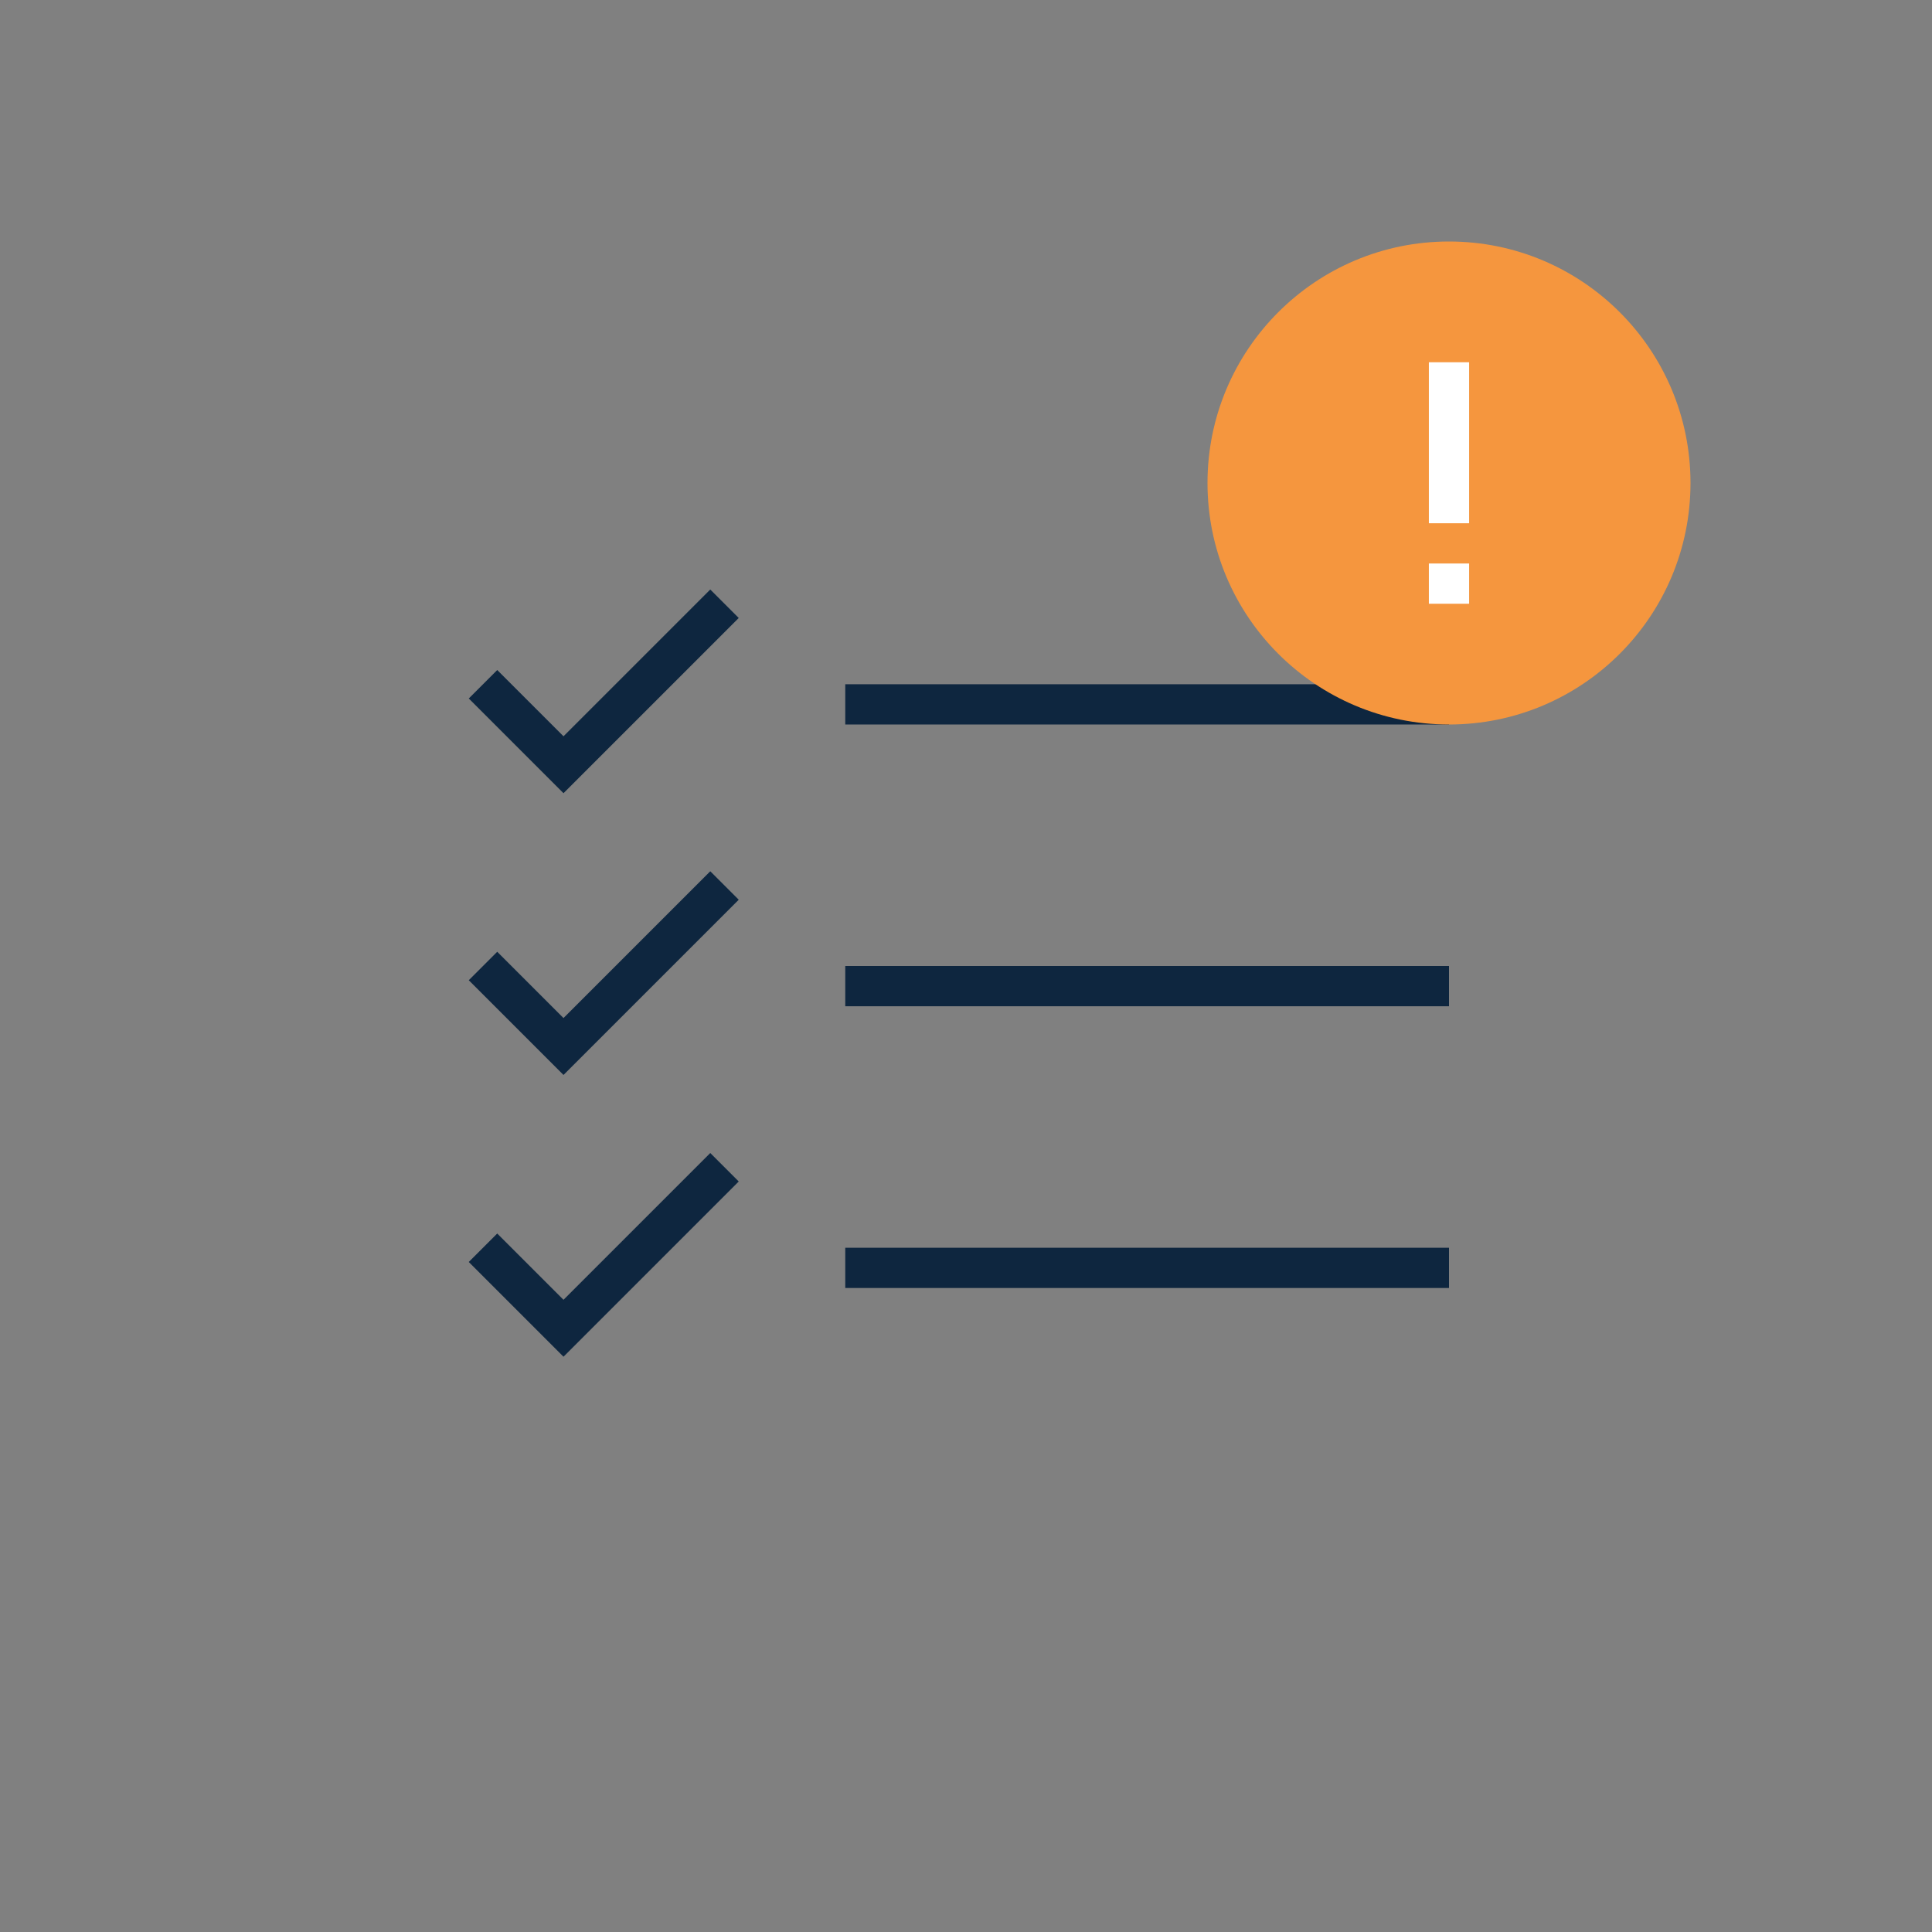 <svg width="48" height="48" viewBox="0 0 48 48" fill="none" xmlns="http://www.w3.org/2000/svg">
<rect x="0" y="0" width="48" height="48" fill="#808080" stroke="none"/>
<path d="M12 17L14 19L18 15" stroke="#0E263F"/>
<path d="M12 24L14 26L18 22" stroke="#0E263F"/>
<path d="M12 31L14 33L18 29" stroke="#0E263F"/>
<rect x="21" y="17" width="15" height="1" fill="#0E263F"/>
<rect x="21" y="24" width="15" height="1" fill="#0E263F"/>
<rect x="21" y="31" width="15" height="1" fill="#0E263F"/>
<circle cx="36" cy="12" r="6" fill="#F5963E"/>
<path d="M36 9V13M36 14V15" stroke="white"/>
</svg>
